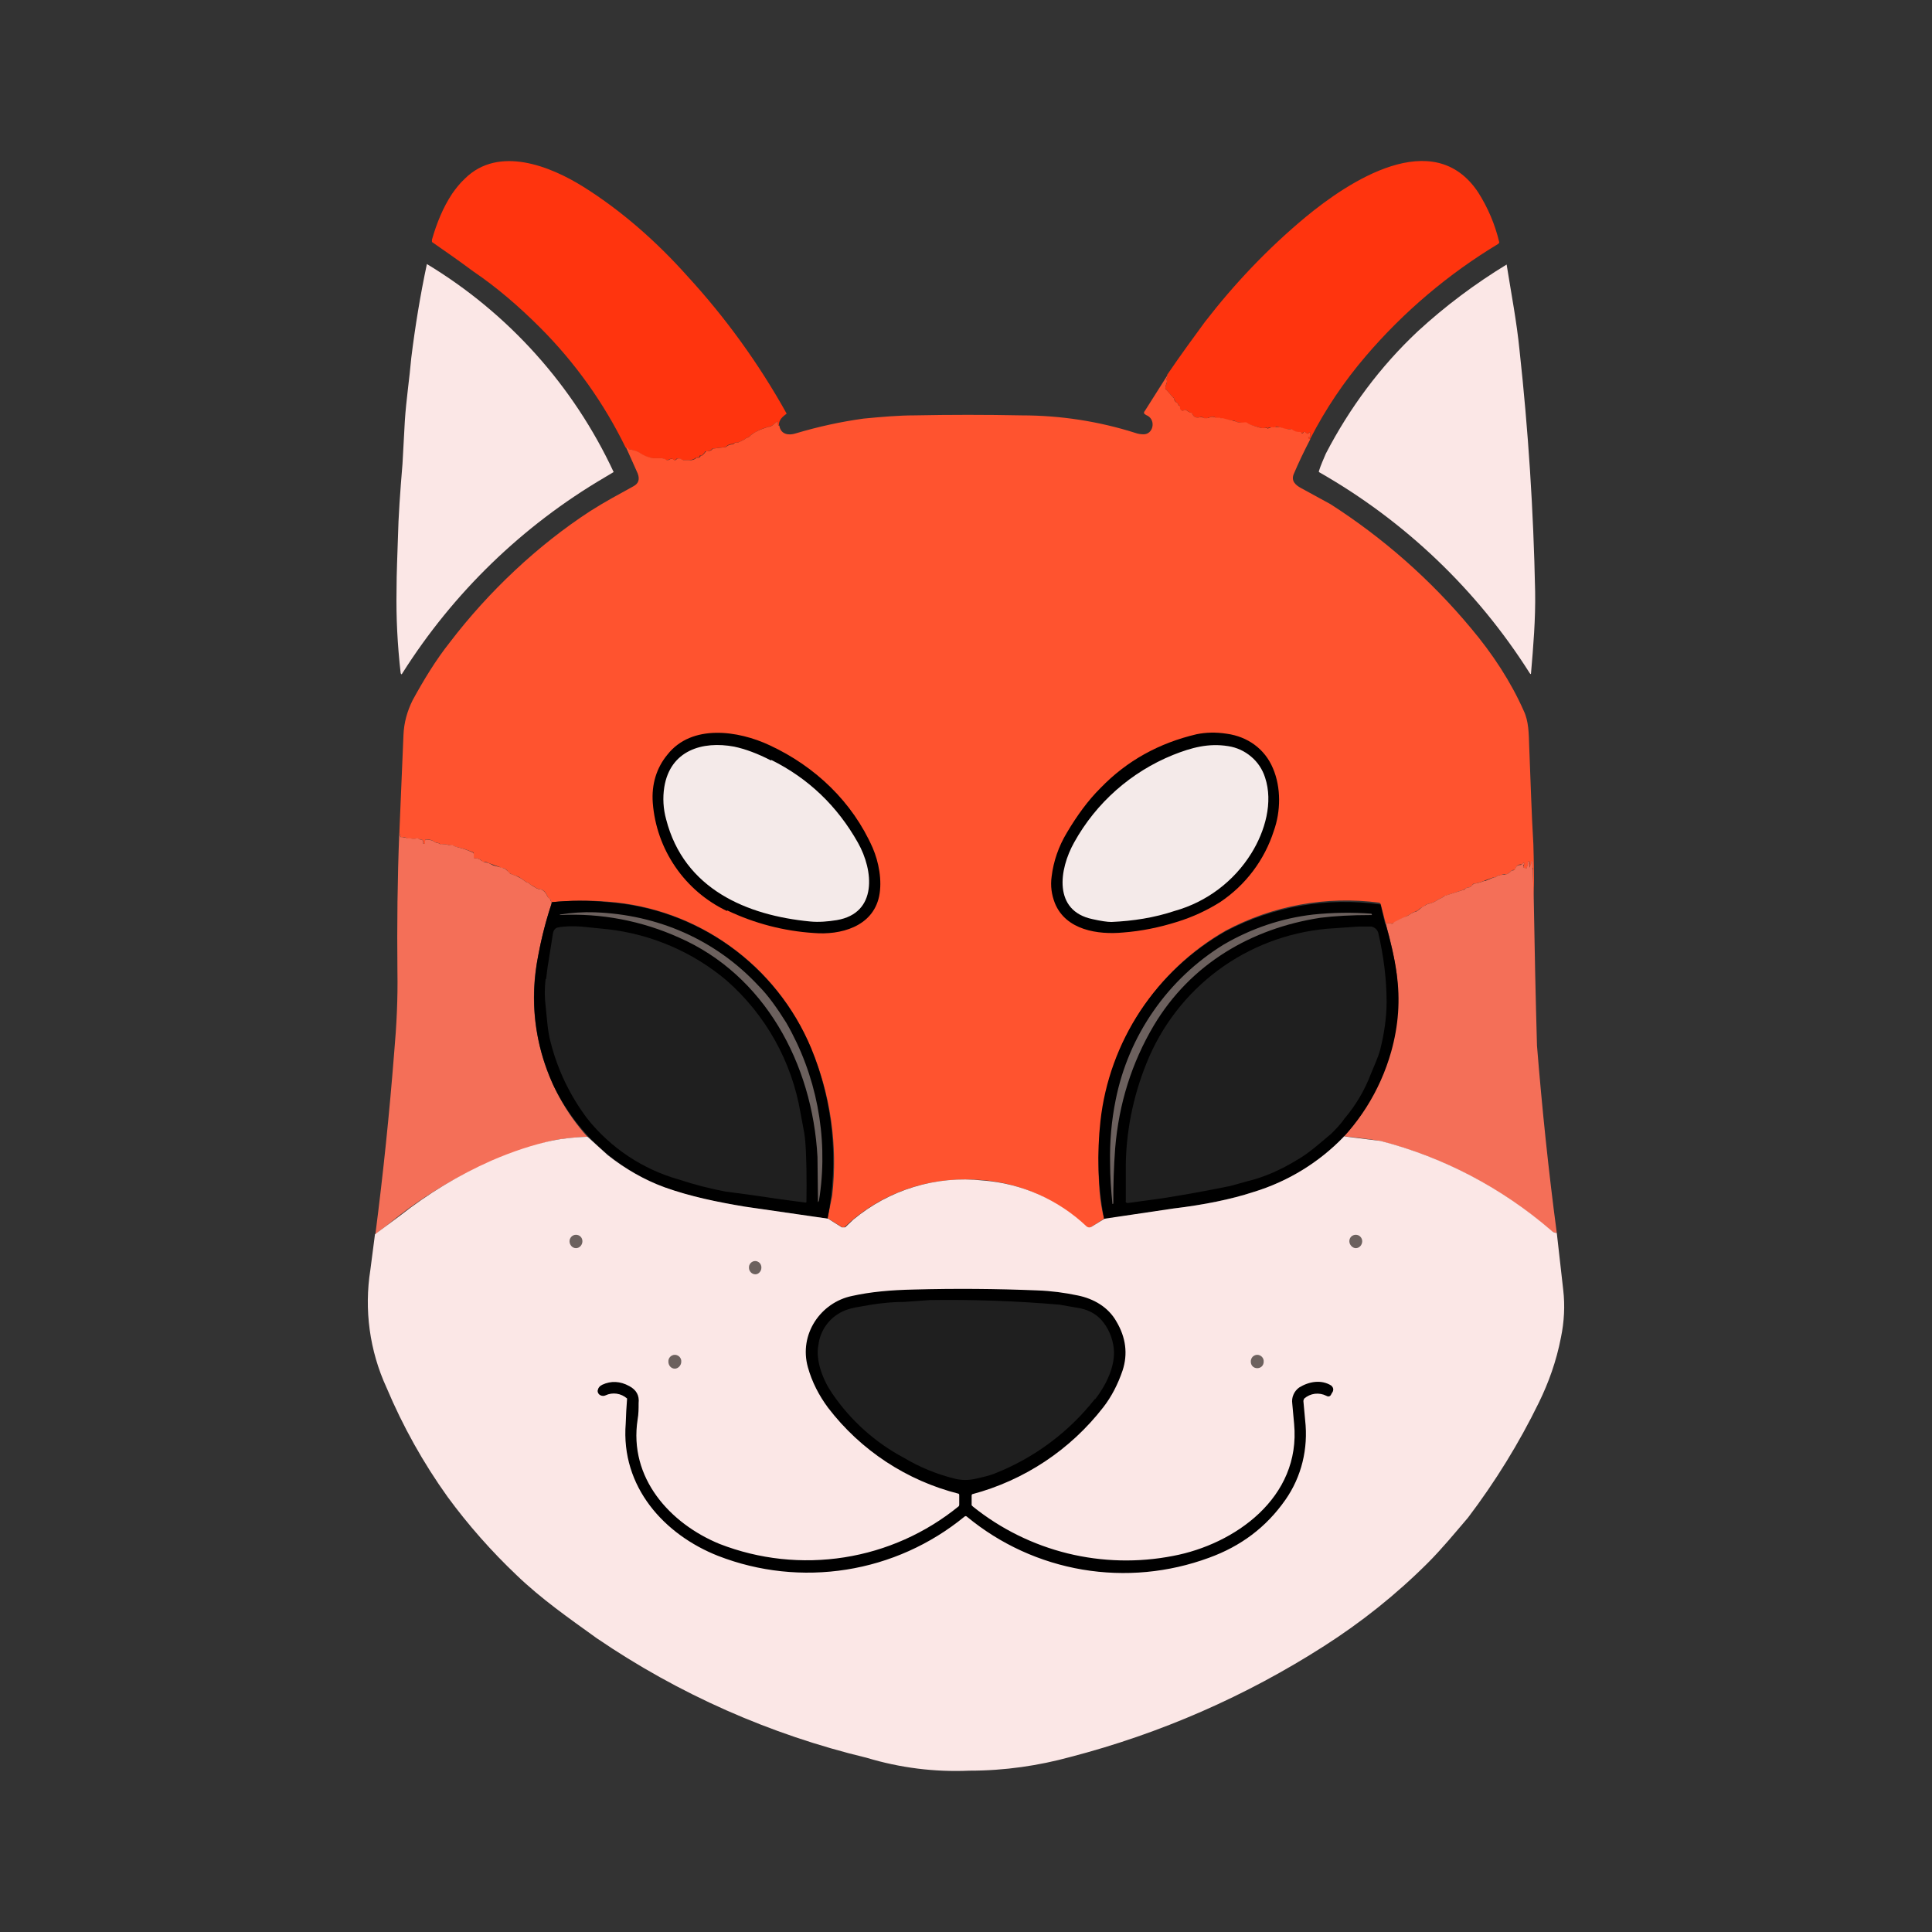 <svg width="24" height="24" viewBox="0 0 24 24" fill="none" xmlns="http://www.w3.org/2000/svg">
<rect x="0" y="0" width="24" height="24" fill="#333333" stroke="none"/>
<path d="M16.276 5.458C16.271 5.457 16.266 5.455 16.262 5.452C16.258 5.449 16.255 5.445 16.253 5.44C16.253 5.429 16.253 5.423 16.259 5.435H16.276V5.429C16.264 5.429 16.264 5.429 16.276 5.418V5.372H16.264C16.258 5.379 16.25 5.385 16.241 5.389H16.23C16.226 5.38 16.22 5.372 16.213 5.366H16.196C16.189 5.373 16.181 5.379 16.173 5.383C16.173 5.389 16.167 5.383 16.173 5.383C16.173 5.378 16.167 5.372 16.156 5.372H16.139C16.105 5.371 16.073 5.359 16.047 5.338L16.03 5.332C16.022 5.332 16.015 5.332 16.007 5.332H15.967C15.934 5.319 15.899 5.307 15.864 5.298H15.853C15.848 5.304 15.842 5.308 15.835 5.31C15.827 5.312 15.82 5.312 15.813 5.309H15.767C15.756 5.309 15.756 5.309 15.761 5.32C15.761 5.332 15.761 5.332 15.75 5.32C15.744 5.315 15.727 5.309 15.716 5.315C15.697 5.32 15.677 5.32 15.659 5.315C15.64 5.308 15.621 5.303 15.601 5.298C15.559 5.29 15.518 5.274 15.481 5.252H15.464C15.43 5.252 15.379 5.252 15.35 5.235C15.338 5.227 15.324 5.223 15.31 5.223L15.253 5.218C15.226 5.212 15.199 5.207 15.173 5.2L15.161 5.195C15.159 5.194 15.158 5.193 15.155 5.193C15.153 5.193 15.152 5.194 15.15 5.195H15.11L15.093 5.183C15.083 5.179 15.072 5.176 15.061 5.176C15.05 5.176 15.04 5.179 15.03 5.183C15.011 5.191 14.992 5.197 14.973 5.2L14.956 5.195C14.944 5.178 14.921 5.178 14.904 5.183C14.864 5.195 14.83 5.183 14.813 5.143C14.81 5.139 14.807 5.135 14.803 5.132C14.799 5.129 14.795 5.127 14.79 5.126C14.769 5.118 14.75 5.106 14.733 5.092H14.721C14.693 5.109 14.664 5.103 14.653 5.075L14.658 5.063V5.046C14.649 5.041 14.641 5.033 14.636 5.023C14.634 5.016 14.63 5.01 14.624 5.006C14.614 5 14.604 4.992 14.598 4.982C14.591 4.972 14.586 4.961 14.584 4.949C14.584 4.949 14.584 4.938 14.573 4.938L14.487 4.84C14.483 4.838 14.48 4.834 14.479 4.83C14.476 4.826 14.475 4.822 14.475 4.818C14.479 4.798 14.485 4.779 14.493 4.76C14.497 4.747 14.497 4.733 14.493 4.72C14.491 4.717 14.49 4.713 14.49 4.709C14.49 4.705 14.491 4.701 14.493 4.697C14.504 4.68 14.51 4.663 14.498 4.657C14.681 4.389 14.841 4.172 14.967 4C15.333 3.526 15.75 3.086 16.218 2.697C16.75 2.257 17.807 1.554 18.362 2.389C18.484 2.58 18.573 2.791 18.625 3.012L18.613 3.029C17.993 3.402 17.437 3.873 16.967 4.423C16.697 4.738 16.465 5.083 16.276 5.452V5.458ZM9.681 5.286C9.669 5.286 9.664 5.28 9.664 5.258C9.664 5.235 9.658 5.235 9.641 5.246L9.601 5.28C9.583 5.292 9.564 5.3 9.544 5.303C9.474 5.321 9.409 5.35 9.349 5.389C9.334 5.398 9.321 5.41 9.309 5.423L9.292 5.435C9.279 5.436 9.267 5.442 9.258 5.452L9.241 5.463L9.166 5.498H9.143C9.132 5.498 9.121 5.498 9.109 5.515H9.098C9.069 5.515 9.041 5.526 9.018 5.549C9.013 5.552 9.007 5.554 9.001 5.555L8.858 5.572C8.846 5.572 8.841 5.578 8.841 5.583C8.831 5.592 8.819 5.599 8.806 5.603C8.793 5.607 8.78 5.608 8.766 5.606C8.766 5.606 8.755 5.606 8.755 5.618C8.742 5.635 8.727 5.651 8.709 5.663H8.703C8.703 5.652 8.698 5.652 8.692 5.663C8.692 5.68 8.681 5.686 8.669 5.68L8.646 5.686C8.617 5.709 8.58 5.719 8.543 5.715H8.481L8.463 5.709C8.456 5.702 8.446 5.697 8.436 5.695C8.426 5.693 8.416 5.694 8.406 5.698L8.401 5.703C8.389 5.72 8.378 5.72 8.361 5.709V5.703C8.348 5.698 8.333 5.698 8.321 5.703C8.313 5.707 8.305 5.711 8.298 5.715H8.275C8.256 5.703 8.234 5.695 8.212 5.692H8.098C8.04 5.682 7.985 5.659 7.938 5.623C7.933 5.618 7.927 5.614 7.921 5.612C7.902 5.611 7.884 5.605 7.869 5.595L7.852 5.589L7.812 5.583C7.806 5.583 7.801 5.583 7.795 5.572L7.772 5.56C7.503 5.008 7.144 4.504 6.709 4.069C6.44 3.8 6.166 3.566 5.88 3.372C5.711 3.247 5.539 3.125 5.366 3.006V2.977C5.423 2.777 5.503 2.577 5.617 2.406C5.657 2.349 5.709 2.28 5.777 2.217C6.195 1.806 6.835 2.063 7.246 2.32C7.721 2.617 8.161 3.006 8.538 3.429C9.015 3.948 9.429 4.521 9.772 5.138C9.721 5.178 9.675 5.212 9.675 5.286H9.681Z" fill="#FF340E"/>
<path d="M7.509 5.932C6.491 6.53 5.631 7.363 5 8.361C4.989 8.384 4.983 8.378 4.977 8.361C4.937 8.007 4.92 7.669 4.926 7.332C4.926 7.109 4.937 6.898 4.943 6.687C4.949 6.418 4.971 6.109 5 5.761L5.029 5.229C5.046 4.966 5.086 4.709 5.109 4.446C5.157 4.055 5.221 3.666 5.303 3.28C6.316 3.892 7.123 4.791 7.623 5.864L7.509 5.932ZM16.384 5.852C16.407 5.778 16.441 5.704 16.47 5.635C16.767 5.063 17.15 4.549 17.613 4.115C17.952 3.803 18.322 3.526 18.716 3.286C18.773 3.646 18.841 3.995 18.876 4.349C18.985 5.346 19.05 6.347 19.07 7.349C19.076 7.692 19.047 8.035 19.019 8.361C19.019 8.378 19.013 8.378 19.002 8.361C18.347 7.326 17.448 6.469 16.384 5.864V5.852Z" fill="#FBE7E6"/>
<path d="M14.499 4.657C14.51 4.663 14.505 4.68 14.493 4.697C14.492 4.701 14.491 4.705 14.491 4.709C14.491 4.713 14.492 4.717 14.493 4.72C14.497 4.731 14.497 4.743 14.493 4.755C14.484 4.775 14.479 4.796 14.476 4.817C14.476 4.829 14.476 4.835 14.487 4.84L14.573 4.938L14.585 4.949C14.585 4.978 14.602 4.995 14.625 5.006L14.636 5.023C14.636 5.035 14.647 5.04 14.659 5.046V5.075C14.67 5.103 14.693 5.109 14.716 5.092H14.733C14.75 5.109 14.773 5.12 14.79 5.126C14.802 5.126 14.807 5.132 14.813 5.143C14.83 5.183 14.865 5.195 14.905 5.183C14.922 5.183 14.945 5.183 14.962 5.195H14.973C14.996 5.195 15.013 5.195 15.03 5.183C15.039 5.179 15.049 5.178 15.059 5.178C15.069 5.178 15.078 5.179 15.087 5.183L15.11 5.189H15.15C15.152 5.189 15.155 5.189 15.157 5.19C15.159 5.191 15.161 5.193 15.162 5.195H15.19C15.228 5.206 15.266 5.215 15.305 5.223L15.35 5.235C15.379 5.252 15.43 5.252 15.465 5.246H15.482C15.522 5.275 15.562 5.286 15.602 5.298L15.659 5.315C15.678 5.32 15.697 5.32 15.716 5.315C15.727 5.315 15.745 5.315 15.75 5.326L15.762 5.32V5.315H15.773L15.79 5.309C15.794 5.307 15.798 5.306 15.802 5.306C15.806 5.306 15.81 5.307 15.813 5.309L15.853 5.303H15.865C15.899 5.303 15.933 5.315 15.967 5.326L16.008 5.332C16.015 5.332 16.023 5.332 16.03 5.332H16.047C16.076 5.355 16.105 5.366 16.139 5.366H16.156C16.168 5.372 16.173 5.378 16.168 5.383H16.173C16.185 5.383 16.19 5.378 16.196 5.366H16.213L16.23 5.383L16.242 5.389C16.251 5.385 16.259 5.379 16.265 5.372H16.276V5.418C16.265 5.423 16.265 5.429 16.276 5.423V5.435H16.259C16.253 5.423 16.248 5.429 16.253 5.435C16.253 5.446 16.265 5.452 16.276 5.458C16.202 5.6 16.133 5.743 16.07 5.892C16.036 5.978 16.099 6.029 16.162 6.063L16.528 6.263C17.184 6.684 17.772 7.202 18.271 7.801C18.545 8.126 18.768 8.469 18.928 8.829C18.991 8.961 18.991 9.115 18.996 9.264C19.014 9.704 19.025 10.109 19.048 10.487C19.054 10.698 19.059 10.932 19.054 11.178L19.042 10.807V10.79C19.037 10.781 19.035 10.771 19.036 10.761V10.704C19.036 10.692 19.036 10.692 19.031 10.704V10.715H19.019V10.727C19.031 10.732 19.031 10.732 19.019 10.727V10.732C19.013 10.747 19.012 10.763 19.014 10.778C19.014 10.79 19.014 10.79 19.008 10.778C19.001 10.76 18.999 10.74 19.002 10.721L18.996 10.698L18.985 10.704V10.738L18.979 10.755C18.973 10.762 18.969 10.77 18.968 10.778L18.962 10.79C18.951 10.79 18.939 10.79 18.928 10.778C18.925 10.775 18.923 10.771 18.923 10.767C18.923 10.762 18.925 10.758 18.928 10.755L18.934 10.732C18.934 10.721 18.934 10.715 18.922 10.721C18.915 10.725 18.909 10.731 18.905 10.738H18.894C18.859 10.738 18.836 10.755 18.825 10.795L18.814 10.807H18.796L18.779 10.812C18.763 10.831 18.744 10.847 18.722 10.858C18.711 10.861 18.699 10.861 18.688 10.858C18.673 10.858 18.658 10.864 18.648 10.875C18.647 10.876 18.645 10.877 18.644 10.878C18.642 10.879 18.641 10.879 18.639 10.879C18.638 10.879 18.636 10.879 18.634 10.878C18.633 10.877 18.632 10.876 18.631 10.875C18.619 10.875 18.602 10.875 18.591 10.887C18.589 10.89 18.587 10.892 18.583 10.894C18.581 10.896 18.577 10.898 18.573 10.898H18.556L18.442 10.938L18.436 10.944H18.431C18.392 10.96 18.352 10.971 18.311 10.978C18.299 10.978 18.294 10.984 18.294 10.989C18.288 10.999 18.281 11.007 18.272 11.013C18.263 11.019 18.253 11.023 18.242 11.024C18.227 11.025 18.213 11.031 18.202 11.041L18.185 11.052L17.956 11.127L17.939 11.132C17.922 11.148 17.903 11.159 17.882 11.167C17.868 11.172 17.854 11.18 17.842 11.19C17.811 11.21 17.776 11.223 17.739 11.229C17.716 11.235 17.699 11.252 17.682 11.264C17.663 11.271 17.646 11.28 17.631 11.293C17.615 11.309 17.595 11.32 17.573 11.327C17.539 11.338 17.516 11.361 17.482 11.378C17.418 11.409 17.355 11.441 17.293 11.475L17.27 11.47H17.213L17.151 11.229C17.147 11.222 17.141 11.216 17.133 11.213C16.476 11.127 15.809 11.249 15.225 11.561C14.799 11.805 14.438 12.146 14.169 12.556C13.901 12.966 13.734 13.434 13.682 13.921C13.642 14.207 13.636 14.498 13.659 14.801C13.67 14.921 13.687 15.036 13.716 15.139L13.556 15.241C13.548 15.248 13.538 15.251 13.527 15.251C13.517 15.251 13.507 15.248 13.499 15.241L13.39 15.15C12.998 14.818 12.498 14.641 11.984 14.653C11.427 14.649 10.89 14.862 10.487 15.247H10.464L10.281 15.133C10.3 15.04 10.32 14.946 10.338 14.853C10.409 14.229 10.318 13.597 10.075 13.018C9.864 12.511 9.515 12.073 9.069 11.753C8.623 11.432 8.097 11.241 7.55 11.201C7.317 11.183 7.084 11.185 6.852 11.207L6.841 11.19V11.178C6.827 11.17 6.815 11.158 6.807 11.144C6.798 11.126 6.788 11.109 6.778 11.092C6.771 11.08 6.761 11.07 6.749 11.062C6.737 11.054 6.724 11.049 6.709 11.047C6.691 11.045 6.674 11.039 6.658 11.03C6.64 11.017 6.621 11.005 6.601 10.995C6.594 10.993 6.588 10.989 6.584 10.984C6.572 10.961 6.544 10.967 6.527 10.95C6.508 10.936 6.489 10.922 6.469 10.909C6.452 10.897 6.433 10.887 6.412 10.881C6.387 10.874 6.362 10.864 6.338 10.852C6.324 10.844 6.312 10.832 6.304 10.818C6.29 10.802 6.273 10.79 6.252 10.784H6.224L6.212 10.772C6.165 10.755 6.117 10.738 6.069 10.721C6.049 10.709 6.025 10.703 6.001 10.704C5.995 10.704 5.989 10.704 5.984 10.692C5.971 10.681 5.957 10.673 5.941 10.668C5.925 10.663 5.909 10.662 5.892 10.664C5.892 10.664 5.881 10.664 5.881 10.652V10.589C5.812 10.561 5.749 10.538 5.692 10.527C5.673 10.523 5.653 10.517 5.635 10.509L5.624 10.504L5.578 10.498C5.544 10.487 5.515 10.487 5.481 10.492L5.469 10.487C5.457 10.475 5.44 10.469 5.424 10.469L5.406 10.464C5.391 10.451 5.372 10.441 5.353 10.435C5.333 10.429 5.313 10.427 5.292 10.429C5.281 10.429 5.281 10.435 5.281 10.441V10.475C5.281 10.481 5.281 10.487 5.269 10.481H5.264C5.258 10.481 5.252 10.475 5.258 10.469C5.258 10.447 5.252 10.429 5.229 10.429C5.221 10.429 5.214 10.427 5.206 10.424C5.198 10.418 5.188 10.416 5.178 10.418C5.152 10.425 5.124 10.425 5.098 10.418H5.081C5.069 10.418 5.058 10.418 5.046 10.407C5.028 10.4 5.008 10.4 4.989 10.407L4.972 10.389L4.961 10.344L5.012 9.132C5.018 8.978 5.058 8.835 5.126 8.698C5.264 8.446 5.412 8.201 5.589 7.978C6.069 7.349 6.681 6.772 7.332 6.349C7.51 6.235 7.692 6.138 7.87 6.04C7.932 6.006 7.95 5.955 7.921 5.88L7.778 5.56C7.79 5.56 7.795 5.56 7.801 5.572L7.818 5.583L7.858 5.589L7.927 5.612L7.944 5.623C7.995 5.658 8.047 5.68 8.11 5.692H8.212C8.241 5.692 8.264 5.703 8.281 5.715H8.304C8.312 5.711 8.319 5.707 8.327 5.703C8.338 5.7 8.35 5.7 8.361 5.703C8.367 5.703 8.367 5.703 8.361 5.703V5.709C8.384 5.72 8.395 5.72 8.407 5.703L8.412 5.698C8.422 5.694 8.433 5.693 8.443 5.695C8.453 5.697 8.462 5.702 8.47 5.709L8.487 5.715H8.55C8.59 5.72 8.624 5.715 8.652 5.686H8.675C8.687 5.686 8.698 5.68 8.704 5.663C8.704 5.652 8.704 5.652 8.704 5.663H8.715C8.733 5.651 8.749 5.635 8.761 5.618L8.773 5.606C8.801 5.606 8.824 5.606 8.847 5.583C8.847 5.578 8.853 5.572 8.864 5.572L9.007 5.555L9.024 5.549C9.047 5.526 9.081 5.52 9.104 5.52L9.115 5.515C9.119 5.509 9.124 5.504 9.13 5.501C9.136 5.498 9.143 5.497 9.15 5.498H9.167L9.241 5.463L9.258 5.452C9.267 5.442 9.28 5.436 9.293 5.435L9.31 5.423C9.321 5.41 9.335 5.398 9.35 5.389C9.407 5.349 9.47 5.326 9.544 5.303C9.567 5.303 9.584 5.292 9.601 5.28L9.641 5.246C9.658 5.235 9.664 5.235 9.664 5.258C9.664 5.28 9.67 5.292 9.681 5.286C9.698 5.4 9.801 5.412 9.887 5.383C10.162 5.301 10.443 5.239 10.727 5.2C10.956 5.178 11.167 5.16 11.356 5.16C11.801 5.151 12.247 5.151 12.693 5.16C13.172 5.16 13.648 5.233 14.104 5.378C14.137 5.39 14.172 5.395 14.207 5.395C14.322 5.395 14.362 5.229 14.259 5.166C14.244 5.16 14.231 5.153 14.219 5.143C14.216 5.141 14.214 5.138 14.213 5.135C14.212 5.133 14.211 5.129 14.211 5.126C14.211 5.123 14.212 5.12 14.213 5.117C14.214 5.114 14.216 5.111 14.219 5.109L14.505 4.657H14.499Z" fill="#FF532F"/>
<path d="M9.029 11.316C8.771 11.193 8.55 11.004 8.389 10.768C8.227 10.532 8.131 10.258 8.109 9.973C8.092 9.744 8.155 9.538 8.292 9.373C8.595 8.99 9.172 9.075 9.561 9.258C10.127 9.521 10.589 9.961 10.841 10.533C10.915 10.704 10.961 10.938 10.921 11.133C10.841 11.516 10.435 11.618 10.109 11.59C9.737 11.566 9.372 11.471 9.035 11.31L9.029 11.316ZM15.813 9.544C15.916 9.784 15.91 10.081 15.824 10.321C15.708 10.684 15.472 10.996 15.156 11.207C15.001 11.304 14.824 11.39 14.618 11.453C14.401 11.521 14.178 11.567 13.95 11.584C13.641 11.613 13.241 11.556 13.104 11.219C13.064 11.116 13.047 11.007 13.064 10.887C13.087 10.698 13.15 10.515 13.253 10.344C13.378 10.133 13.515 9.944 13.67 9.79C14.001 9.447 14.401 9.23 14.864 9.121C14.979 9.098 15.098 9.093 15.241 9.115C15.493 9.15 15.71 9.298 15.813 9.544Z" fill="black"/>
<path d="M9.583 9.441C10.041 9.669 10.401 10.012 10.658 10.469C10.852 10.812 10.904 11.344 10.395 11.43C10.292 11.447 10.172 11.458 10.063 11.447C9.281 11.372 8.498 11.047 8.275 10.178C8.239 10.048 8.231 9.911 8.252 9.778C8.326 9.321 8.726 9.201 9.12 9.275C9.258 9.304 9.412 9.361 9.578 9.447L9.583 9.441ZM15.258 9.269C15.363 9.285 15.461 9.33 15.542 9.399C15.623 9.467 15.683 9.557 15.715 9.658C15.818 9.967 15.715 10.327 15.544 10.601C15.328 10.949 14.989 11.204 14.595 11.315C14.338 11.401 14.075 11.441 13.807 11.453C13.755 11.453 13.675 11.441 13.572 11.418C13.081 11.315 13.155 10.801 13.344 10.464C13.617 9.972 14.051 9.589 14.572 9.378C14.801 9.287 15.012 9.229 15.258 9.269Z" fill="#F4EAE9"/>
<path d="M4.96 10.344L4.971 10.39C4.977 10.401 4.983 10.401 4.989 10.401L5.046 10.407C5.057 10.418 5.069 10.413 5.08 10.413H5.097C5.126 10.424 5.154 10.424 5.177 10.413C5.189 10.413 5.194 10.413 5.206 10.424C5.213 10.428 5.221 10.43 5.229 10.43C5.251 10.43 5.257 10.447 5.257 10.47V10.481H5.28V10.441L5.286 10.43C5.331 10.43 5.371 10.435 5.406 10.464L5.423 10.47C5.44 10.47 5.452 10.476 5.469 10.487H5.48C5.514 10.487 5.543 10.487 5.577 10.498H5.623L5.64 10.51L5.692 10.527C5.749 10.538 5.806 10.561 5.874 10.59L5.886 10.607V10.653L5.892 10.664C5.908 10.662 5.925 10.663 5.94 10.668C5.956 10.673 5.971 10.682 5.983 10.693L6 10.704L6.069 10.721L6.126 10.75C6.168 10.761 6.21 10.772 6.252 10.784C6.274 10.79 6.292 10.807 6.303 10.818L6.337 10.853L6.412 10.881L6.469 10.91L6.526 10.95C6.543 10.967 6.572 10.961 6.583 10.984L6.6 10.995L6.657 11.03C6.674 11.041 6.692 11.047 6.714 11.047C6.737 11.053 6.76 11.07 6.777 11.093L6.806 11.144L6.84 11.178V11.19L6.852 11.207C6.852 11.236 6.834 11.275 6.817 11.333C6.763 11.509 6.719 11.688 6.686 11.87C6.604 12.267 6.617 12.678 6.723 13.069C6.829 13.46 7.026 13.821 7.297 14.122C7.126 14.127 6.989 14.145 6.869 14.167C6.176 14.345 5.527 14.662 4.96 15.099C4.862 15.178 4.763 15.256 4.663 15.333C4.76 14.581 4.838 13.826 4.897 13.07C4.926 12.744 4.943 12.413 4.937 12.064C4.931 11.493 4.937 10.921 4.96 10.344ZM19.053 11.178C19.063 11.782 19.076 12.386 19.093 12.99C19.156 13.767 19.236 14.544 19.339 15.316C19.309 15.314 19.281 15.302 19.259 15.282C18.648 14.755 17.925 14.376 17.144 14.173C16.994 14.148 16.844 14.129 16.693 14.116C16.938 13.845 17.123 13.525 17.236 13.177C17.349 12.83 17.388 12.462 17.35 12.099C17.319 11.886 17.273 11.676 17.213 11.47H17.27L17.293 11.476L17.304 11.47L17.321 11.453C17.378 11.424 17.43 11.396 17.481 11.379C17.515 11.361 17.538 11.338 17.578 11.327C17.596 11.327 17.613 11.31 17.636 11.293C17.648 11.281 17.661 11.272 17.676 11.264L17.733 11.23C17.771 11.224 17.808 11.211 17.841 11.19C17.854 11.181 17.867 11.173 17.881 11.167C17.902 11.159 17.922 11.148 17.939 11.133L17.95 11.127L18.184 11.053C18.19 11.053 18.196 11.053 18.201 11.041C18.213 11.031 18.227 11.025 18.241 11.024C18.264 11.024 18.281 11.007 18.293 10.99L18.31 10.978C18.353 10.972 18.395 10.96 18.436 10.944H18.447L18.561 10.898H18.573C18.579 10.898 18.584 10.898 18.59 10.887C18.601 10.876 18.619 10.876 18.63 10.876H18.641C18.648 10.87 18.655 10.867 18.663 10.865C18.671 10.863 18.679 10.863 18.687 10.864L18.721 10.858C18.743 10.847 18.763 10.832 18.779 10.813H18.796L18.813 10.807L18.824 10.79C18.836 10.755 18.859 10.744 18.893 10.744L18.904 10.738C18.909 10.732 18.915 10.726 18.921 10.721C18.933 10.721 18.939 10.721 18.933 10.733L18.921 10.755L18.927 10.778L18.961 10.79L18.967 10.778C18.967 10.773 18.967 10.761 18.979 10.755V10.704H18.996V10.716C18.996 10.738 18.996 10.761 19.007 10.778C19.007 10.79 19.007 10.79 19.007 10.778C19.007 10.767 19.007 10.75 19.019 10.733C19.03 10.733 19.03 10.733 19.019 10.733V10.716H19.024V10.698H19.036V10.79L19.041 10.807L19.053 11.178Z" fill="#F46F58"/>
<path d="M10.287 15.139L9.258 14.99C8.915 14.933 8.584 14.87 8.258 14.75C7.646 14.52 7.148 14.061 6.869 13.47C6.641 12.961 6.578 12.43 6.686 11.87C6.728 11.645 6.785 11.424 6.858 11.207C7.086 11.184 7.315 11.184 7.544 11.207C8.092 11.245 8.619 11.435 9.066 11.755C9.513 12.075 9.862 12.512 10.075 13.019C10.35 13.688 10.422 14.423 10.281 15.133L10.287 15.139ZM17.213 11.476C17.276 11.704 17.328 11.916 17.35 12.098C17.396 12.419 17.373 12.739 17.282 13.064C17.144 13.554 16.866 13.993 16.482 14.327C16.213 14.544 15.91 14.704 15.573 14.807C15.287 14.899 14.956 14.967 14.573 15.013L13.716 15.145C13.64 14.743 13.625 14.333 13.67 13.927C13.724 13.438 13.894 12.969 14.165 12.559C14.437 12.149 14.802 11.809 15.23 11.567C15.82 11.258 16.491 11.142 17.15 11.236L17.207 11.481L17.213 11.476Z" fill="black"/>
<path d="M10.184 14.847L10.173 14.916C10.161 14.939 10.161 14.939 10.161 14.916L10.155 14.373C10.093 13.207 9.492 12.11 8.435 11.647C7.971 11.438 7.464 11.341 6.955 11.367V11.361C7.099 11.338 7.244 11.328 7.389 11.333C8.167 11.361 8.887 11.67 9.424 12.247C9.538 12.361 9.653 12.521 9.767 12.704C10.141 13.352 10.287 14.107 10.184 14.847ZM13.853 14.265C13.836 14.493 13.829 14.722 13.83 14.95L13.824 14.956H13.819C13.802 14.785 13.79 14.613 13.79 14.453C13.784 14.185 13.807 13.922 13.859 13.665C13.938 13.267 14.098 12.891 14.329 12.559C14.56 12.226 14.857 11.945 15.202 11.733C15.545 11.533 15.916 11.407 16.31 11.361C16.551 11.336 16.794 11.332 17.036 11.35L17.042 11.361V11.367H17.036C16.785 11.367 16.579 11.379 16.402 11.401C15.545 11.533 14.79 11.973 14.333 12.739C14.059 13.201 13.899 13.71 13.853 14.265Z" fill="#6C615E"/>
<path d="M6.784 12.161L6.801 12.024L6.869 11.595C6.875 11.556 6.898 11.527 6.932 11.521C7.018 11.504 7.115 11.504 7.218 11.51L7.555 11.544C8.096 11.607 8.607 11.827 9.024 12.178C9.511 12.605 9.836 13.186 9.944 13.824L9.99 14.07C10.013 14.213 10.013 14.367 10.018 14.521C10.02 14.659 10.02 14.796 10.018 14.933C10.015 14.936 10.011 14.938 10.007 14.939C9.787 14.911 9.568 14.881 9.35 14.847L9.012 14.802C8.817 14.765 8.624 14.716 8.435 14.653C7.987 14.527 7.589 14.263 7.298 13.899C7.084 13.616 6.928 13.294 6.841 12.95C6.801 12.807 6.795 12.647 6.778 12.498C6.764 12.386 6.764 12.273 6.778 12.161H6.784ZM15.487 14.676L15.282 14.733C14.973 14.796 14.687 14.847 14.43 14.887L14.013 14.944H14.002L13.99 14.939C13.987 14.936 13.985 14.932 13.984 14.928C13.983 14.924 13.983 14.92 13.985 14.916V14.55C13.979 14.082 14.076 13.613 14.247 13.196C14.431 12.742 14.736 12.347 15.129 12.054C15.522 11.762 15.988 11.584 16.476 11.538L16.876 11.51H17.036C17.082 11.521 17.11 11.55 17.122 11.59C17.19 11.887 17.225 12.173 17.225 12.447C17.225 12.636 17.196 12.836 17.145 13.041C17.116 13.144 17.07 13.241 17.03 13.339C16.953 13.543 16.841 13.732 16.699 13.899C16.653 13.967 16.585 14.036 16.539 14.082C16.402 14.196 16.265 14.322 16.116 14.407C15.91 14.533 15.705 14.624 15.487 14.676Z" fill="#1F1F1F"/>
<path d="M16.693 14.116L17.15 14.173C17.931 14.375 18.654 14.755 19.265 15.281C19.288 15.304 19.311 15.316 19.339 15.316L19.419 16.024C19.442 16.219 19.431 16.419 19.391 16.613C19.334 16.91 19.236 17.179 19.116 17.424C18.87 17.928 18.575 18.406 18.236 18.853C18.065 19.053 17.91 19.242 17.739 19.413C17.339 19.813 16.905 20.156 16.448 20.448C15.477 21.07 14.414 21.535 13.299 21.825C12.904 21.933 12.487 21.996 12.041 21.996C11.611 22.015 11.18 21.961 10.767 21.836C9.568 21.548 8.431 21.045 7.412 20.35C7.064 20.099 6.727 19.865 6.418 19.568C6.104 19.27 5.817 18.945 5.561 18.596C5.258 18.173 5.006 17.722 4.801 17.236C4.591 16.779 4.522 16.27 4.601 15.773L4.658 15.333L4.966 15.104C5.315 14.829 5.697 14.598 6.104 14.418C6.367 14.304 6.624 14.219 6.869 14.167C6.984 14.144 7.127 14.127 7.298 14.121L7.55 14.35C7.767 14.521 8.007 14.659 8.258 14.75C8.578 14.864 8.915 14.933 9.258 14.99L10.287 15.139L10.458 15.247H10.487C10.493 15.247 10.504 15.247 10.51 15.236L10.601 15.15C10.823 14.966 11.079 14.827 11.355 14.744C11.631 14.66 11.921 14.633 12.207 14.664C12.691 14.7 13.147 14.902 13.499 15.236C13.507 15.242 13.516 15.246 13.526 15.247C13.537 15.248 13.547 15.246 13.556 15.241L13.722 15.139L14.573 15.013C14.956 14.967 15.293 14.899 15.573 14.807C15.999 14.677 16.384 14.441 16.693 14.121V14.116Z" fill="#FBE7E6"/>
<path d="M7.155 15.505C7.201 15.505 7.235 15.464 7.235 15.419C7.235 15.398 7.227 15.377 7.212 15.362C7.197 15.347 7.176 15.339 7.155 15.339C7.134 15.339 7.114 15.347 7.099 15.362C7.084 15.377 7.075 15.398 7.075 15.419C7.075 15.464 7.109 15.505 7.155 15.505ZM16.842 15.505C16.888 15.505 16.922 15.464 16.922 15.419C16.922 15.398 16.913 15.377 16.898 15.362C16.884 15.347 16.863 15.339 16.842 15.339C16.821 15.339 16.8 15.347 16.785 15.362C16.77 15.377 16.762 15.398 16.762 15.419C16.762 15.464 16.802 15.505 16.842 15.505ZM9.384 15.83C9.424 15.83 9.458 15.79 9.458 15.75C9.459 15.74 9.458 15.729 9.454 15.719C9.451 15.709 9.446 15.7 9.439 15.692C9.432 15.684 9.424 15.677 9.414 15.673C9.405 15.668 9.394 15.665 9.384 15.665C9.373 15.664 9.362 15.667 9.352 15.671C9.342 15.675 9.333 15.682 9.325 15.69C9.318 15.698 9.312 15.707 9.308 15.718C9.305 15.728 9.303 15.739 9.304 15.75C9.304 15.79 9.338 15.83 9.384 15.83Z" fill="#6C615E"/>
<path d="M11.91 18.556C11.264 18.393 10.692 18.017 10.287 17.488C10.173 17.334 10.087 17.168 10.036 16.985C9.921 16.573 10.196 16.179 10.584 16.099C10.813 16.048 11.064 16.025 11.356 16.019C11.866 16.005 12.377 16.009 12.887 16.03C13.059 16.036 13.23 16.059 13.39 16.093C13.585 16.133 13.768 16.236 13.87 16.419C13.985 16.613 14.013 16.819 13.945 17.025C13.887 17.196 13.807 17.351 13.705 17.482C13.295 18.011 12.723 18.39 12.076 18.562L12.07 18.574V18.699L12.087 18.716C12.432 18.993 12.833 19.191 13.263 19.297C13.692 19.402 14.139 19.413 14.573 19.328C15.333 19.185 16.162 18.608 16.076 17.688C16.069 17.604 16.061 17.52 16.053 17.436C16.048 17.398 16.052 17.359 16.068 17.324C16.083 17.289 16.108 17.258 16.139 17.236C16.259 17.162 16.413 17.133 16.539 17.213C16.562 17.236 16.568 17.259 16.556 17.288L16.539 17.316C16.528 17.345 16.505 17.356 16.476 17.339C16.432 17.317 16.383 17.308 16.334 17.314C16.285 17.32 16.239 17.341 16.202 17.373L16.196 17.385L16.191 17.402L16.213 17.642C16.253 17.996 16.168 18.345 15.968 18.631C15.728 18.974 15.413 19.208 15.019 19.351C14.517 19.536 13.976 19.587 13.448 19.498C12.921 19.409 12.426 19.183 12.013 18.842C12.002 18.831 11.99 18.831 11.979 18.842C11.558 19.186 11.053 19.413 10.515 19.498C9.978 19.583 9.428 19.525 8.921 19.328C8.253 19.065 7.71 18.471 7.773 17.682C7.776 17.579 7.782 17.476 7.79 17.373C7.754 17.341 7.709 17.32 7.661 17.313C7.614 17.306 7.565 17.313 7.521 17.334C7.487 17.351 7.424 17.334 7.424 17.276C7.43 17.242 7.447 17.219 7.481 17.202C7.59 17.151 7.704 17.156 7.818 17.219C7.904 17.265 7.944 17.334 7.933 17.43C7.933 17.499 7.933 17.562 7.921 17.631C7.807 18.362 8.327 18.928 8.938 19.179C9.431 19.371 9.965 19.428 10.488 19.346C11.01 19.264 11.5 19.045 11.91 18.711C11.915 18.704 11.917 18.696 11.916 18.688V18.574C11.916 18.568 11.916 18.556 11.905 18.556H11.91Z" fill="black"/>
<path d="M13.601 17.379C13.275 17.793 12.846 18.112 12.355 18.305C12.281 18.334 12.201 18.351 12.127 18.368C12.036 18.39 11.944 18.39 11.858 18.368C11.637 18.313 11.425 18.227 11.23 18.11C10.872 17.92 10.566 17.645 10.338 17.31C10.224 17.145 10.127 16.899 10.167 16.705C10.178 16.617 10.211 16.533 10.263 16.461C10.315 16.389 10.384 16.331 10.464 16.293C10.533 16.259 10.613 16.242 10.693 16.23C10.87 16.196 11.053 16.173 11.23 16.173L11.55 16.15C12.088 16.142 12.626 16.161 13.161 16.207L13.424 16.253C13.527 16.276 13.613 16.322 13.681 16.396C13.767 16.493 13.819 16.613 13.836 16.75C13.859 16.968 13.739 17.208 13.607 17.379H13.601Z" fill="#1F1F1F"/>
<path d="M15.618 16.996C15.664 16.996 15.698 16.962 15.698 16.916C15.699 16.905 15.697 16.894 15.694 16.884C15.69 16.873 15.684 16.864 15.677 16.856C15.669 16.848 15.66 16.841 15.65 16.837C15.64 16.832 15.629 16.83 15.618 16.83C15.607 16.83 15.596 16.832 15.586 16.837C15.576 16.841 15.567 16.848 15.559 16.856C15.552 16.864 15.546 16.873 15.543 16.884C15.539 16.894 15.537 16.905 15.538 16.916C15.538 16.962 15.572 16.996 15.618 16.996ZM8.383 17.002C8.423 17.002 8.463 16.962 8.463 16.916C8.464 16.905 8.462 16.894 8.459 16.884C8.455 16.873 8.449 16.864 8.442 16.856C8.434 16.848 8.425 16.841 8.415 16.837C8.405 16.832 8.394 16.83 8.383 16.83C8.372 16.83 8.361 16.832 8.351 16.837C8.341 16.841 8.332 16.848 8.324 16.856C8.317 16.864 8.311 16.873 8.307 16.884C8.304 16.894 8.302 16.905 8.303 16.916C8.303 16.962 8.337 17.002 8.383 17.002Z" fill="#6C615E"/>
</svg>
